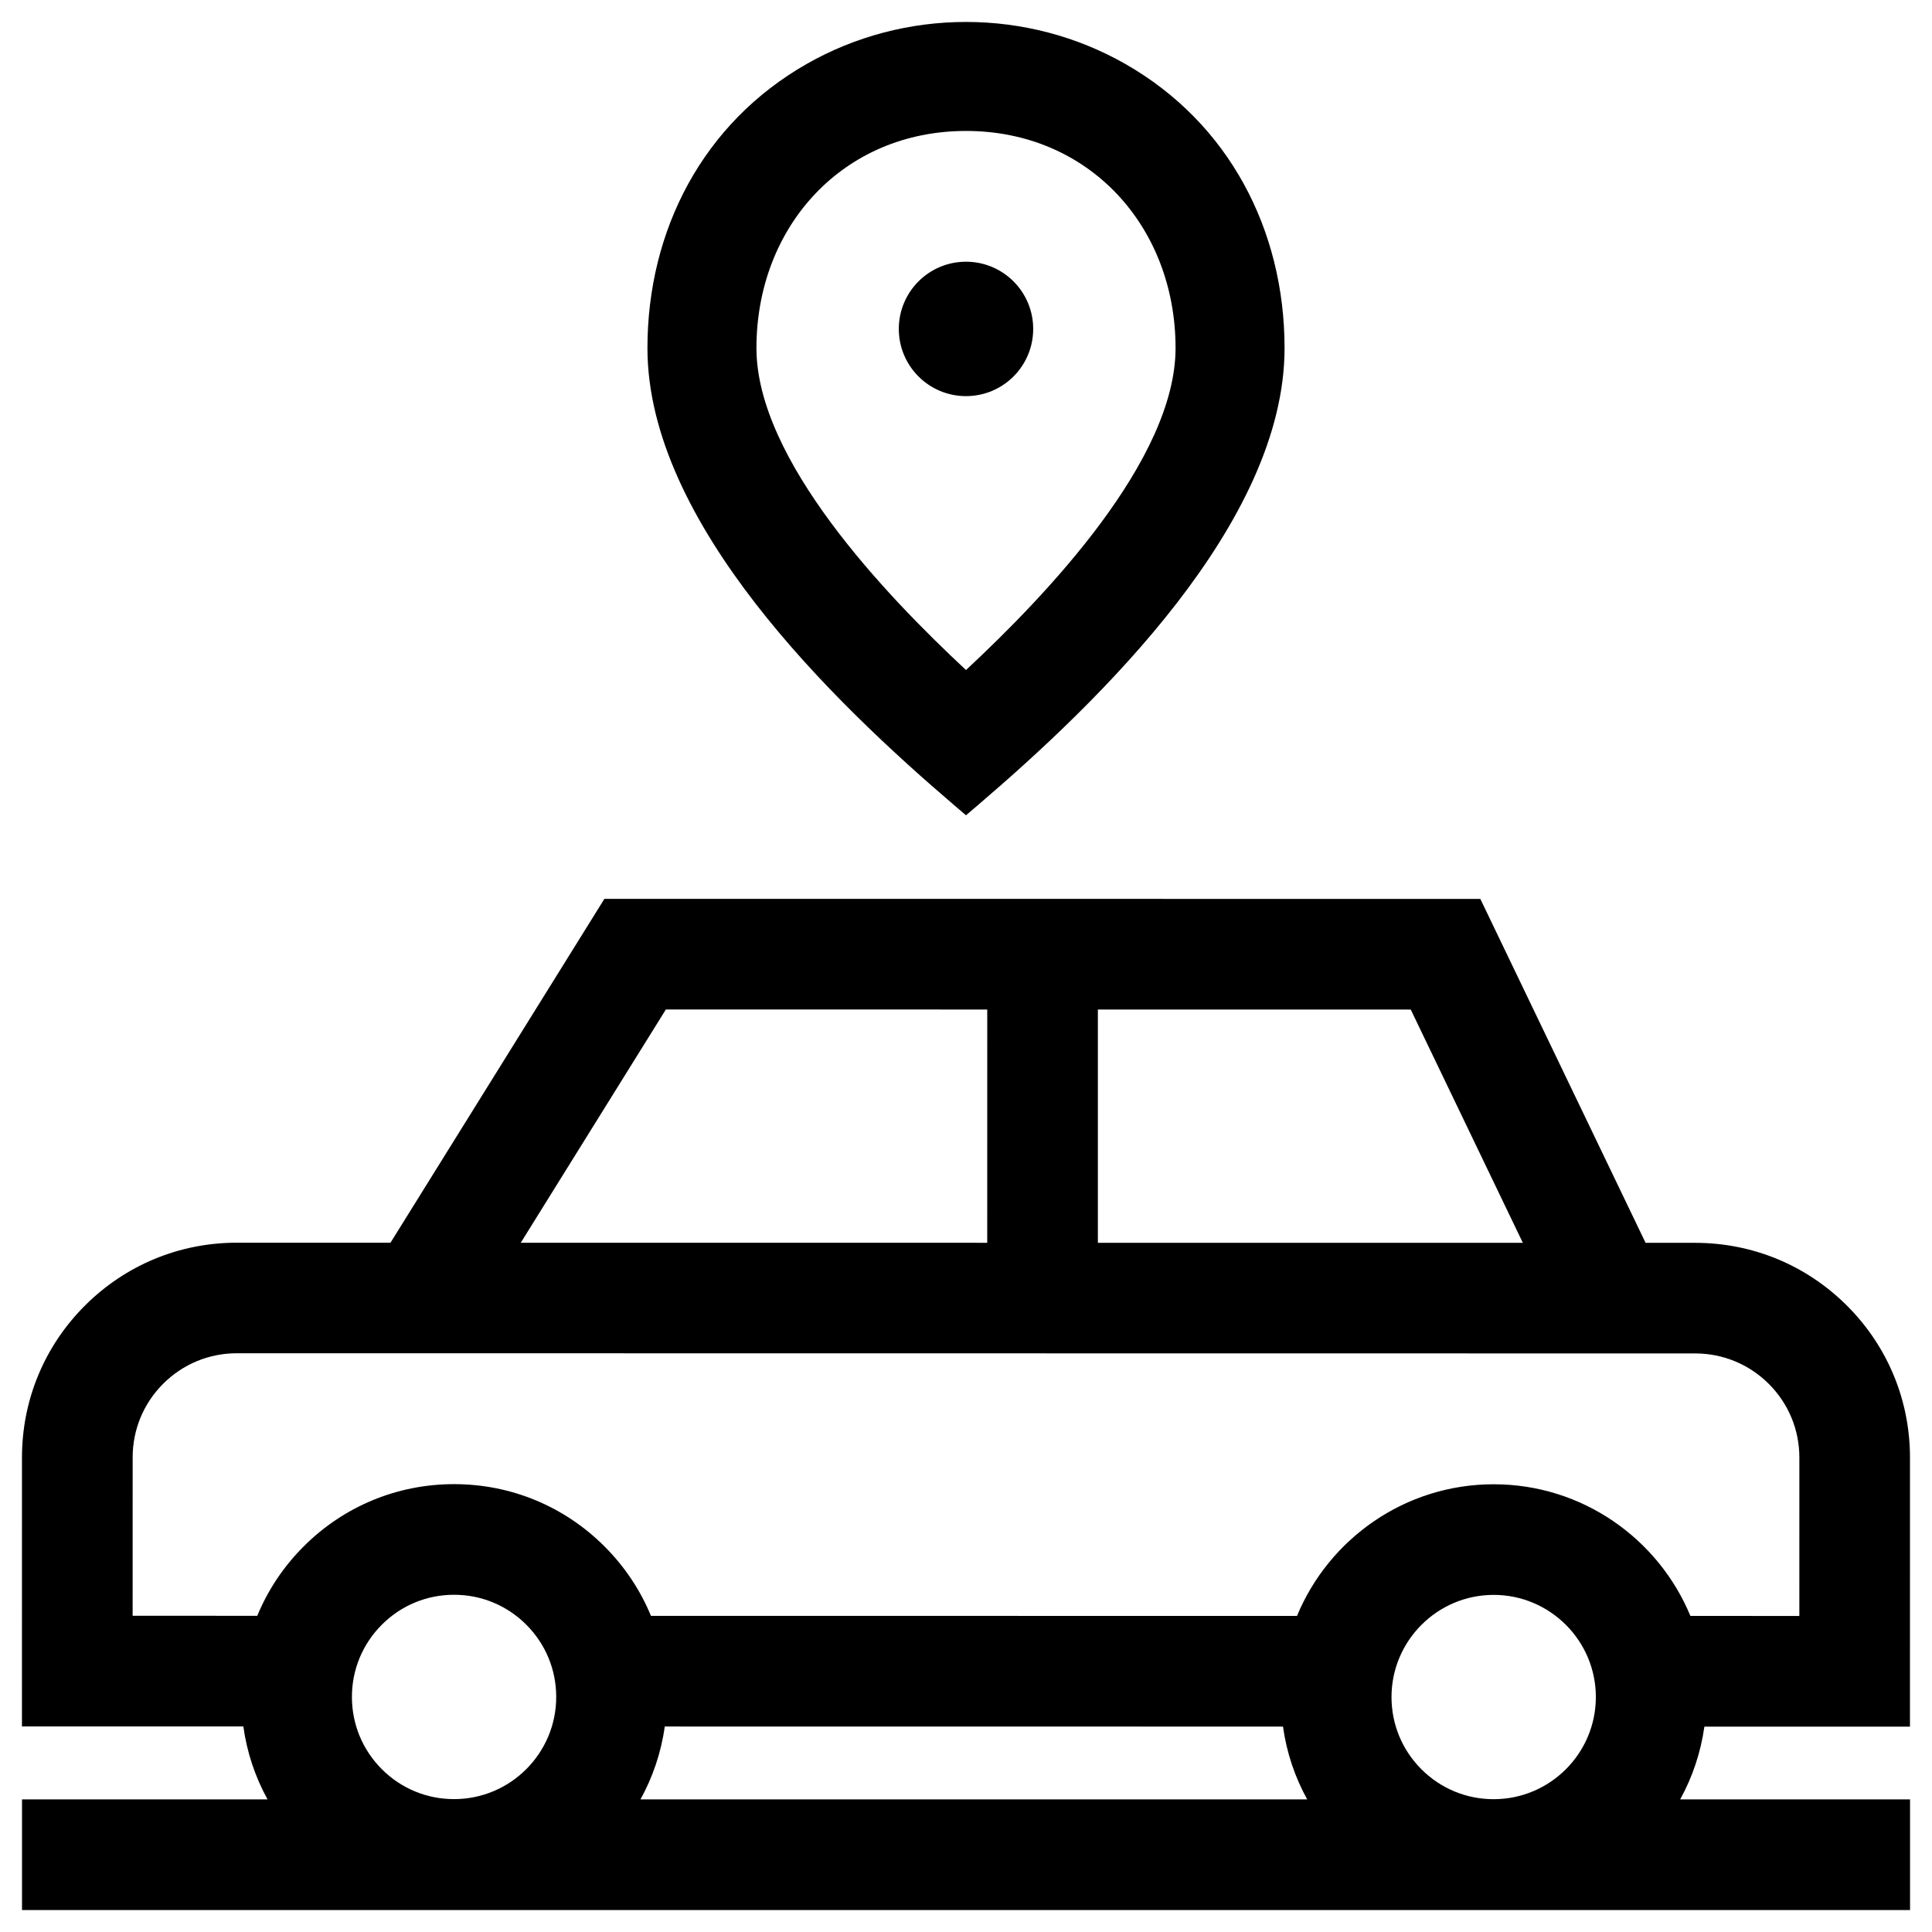 <svg width="86" height="86" viewBox="0 0 86 86" fill="none" xmlns="http://www.w3.org/2000/svg">
<path fill-rule="evenodd" clip-rule="evenodd" d="M74.79 80.098C75.334 79.111 75.705 78.018 75.868 76.858L85.019 76.859L85.02 64.886C85.02 62.331 84.026 59.93 82.22 58.124C80.414 56.318 78.013 55.323 75.459 55.323H73.251L65.895 40.014L26.904 40.011L17.382 55.318L10.543 55.317C10.542 55.317 10.542 55.317 10.541 55.317C7.987 55.317 5.586 56.312 3.78 58.117C1.974 59.922 0.979 62.323 0.978 64.877L0.977 76.849L10.832 76.85C10.99 77.997 11.356 79.094 11.909 80.097H0.98V85.023H85.023V80.098H74.79ZM43 11.65C44.653 11.65 45.991 12.989 45.991 14.642C45.991 16.294 44.653 17.633 43 17.633C41.347 17.633 40.009 16.294 40.009 14.642C40.009 12.99 41.347 11.65 43 11.65ZM43 0.977C45.483 0.977 47.931 1.614 50.089 2.845C54.702 5.473 57.18 10.24 57.18 15.494C57.18 23.273 48.926 31.232 43.485 35.877L43 36.291L42.515 35.877C37.074 31.232 28.82 23.273 28.82 15.494C28.82 10.24 31.298 5.473 35.911 2.845C38.069 1.614 40.517 0.977 43 0.977ZM43 29.825C46.595 26.48 52.328 20.462 52.328 15.494C52.328 10.09 48.48 5.829 43 5.829C37.52 5.829 33.672 10.09 33.672 15.494C33.672 20.461 39.406 26.48 43 29.825ZM48.87 44.937L62.797 44.939L67.787 55.322L48.87 55.321L48.87 44.937ZM29.64 44.935L43.946 44.937L43.945 55.321L23.181 55.319L29.64 44.935ZM20.213 80.085C20.213 80.085 20.212 80.085 20.213 80.085C18.998 80.085 17.856 79.612 16.997 78.753C16.138 77.894 15.665 76.751 15.665 75.536C15.665 74.322 16.139 73.18 16.997 72.321C17.856 71.462 18.997 70.989 20.212 70.989C21.427 70.989 22.569 71.462 23.427 72.321C24.286 73.18 24.759 74.323 24.759 75.536C24.76 78.044 22.72 80.085 20.213 80.085ZM28.51 80.098C29.055 79.11 29.429 78.015 29.591 76.853L57.11 76.856C57.272 78.017 57.643 79.111 58.188 80.098H28.51ZM66.489 80.088C65.273 80.088 64.132 79.615 63.273 78.757C62.413 77.897 61.941 76.755 61.941 75.541C61.941 73.034 63.982 70.994 66.489 70.994C66.489 70.994 66.489 70.994 66.49 70.994C68.997 70.995 71.037 73.035 71.037 75.542C71.036 78.049 68.996 80.088 66.489 80.088ZM66.49 66.07C66.489 66.07 66.49 66.07 66.489 66.07C62.544 66.07 59.156 68.494 57.734 71.931L28.976 71.927C28.506 70.786 27.81 69.738 26.911 68.839C25.123 67.05 22.744 66.065 20.214 66.064H20.213C17.684 66.064 15.305 67.049 13.517 68.837C12.618 69.736 11.922 70.784 11.452 71.925L5.904 71.924L5.905 64.876C5.905 63.637 6.387 62.473 7.263 61.596C8.139 60.721 9.304 60.238 10.542 60.238L75.458 60.246C76.697 60.246 77.861 60.729 78.738 61.604C79.614 62.48 80.096 63.645 80.096 64.884L80.095 71.932L75.246 71.931C73.823 68.496 70.435 66.07 66.49 66.07Z" fill="black"/>
</svg>
